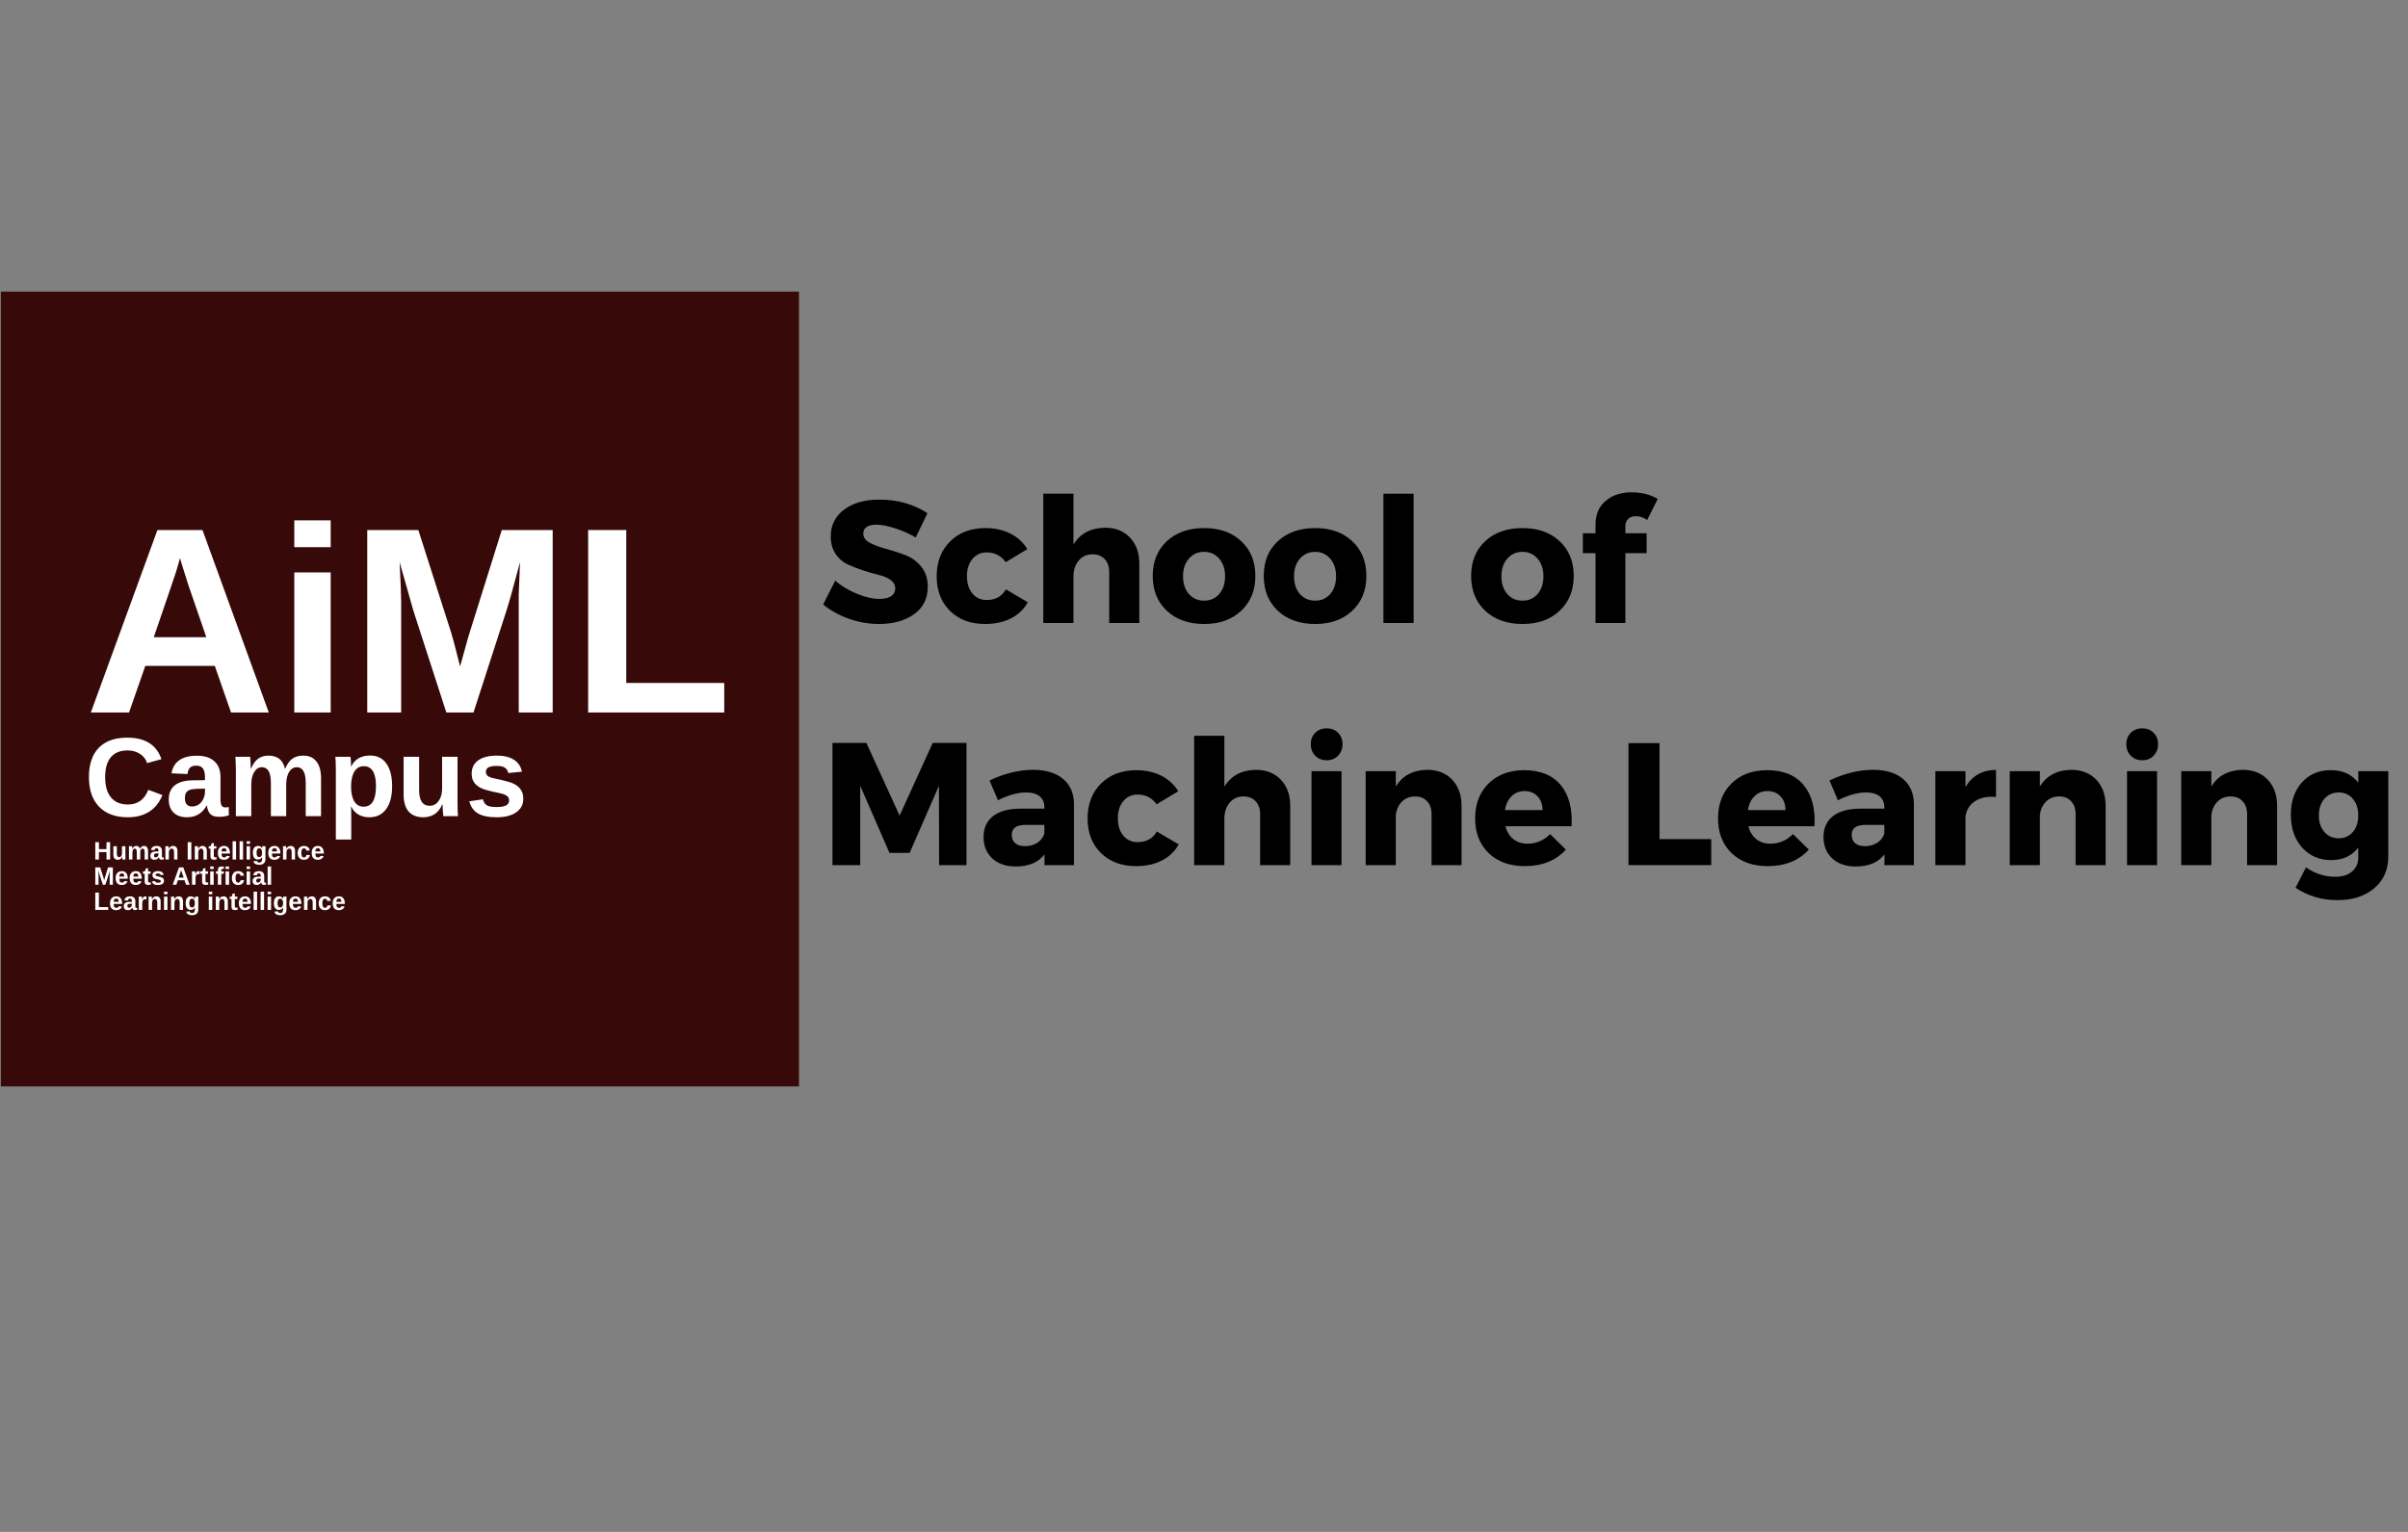 <svg xmlns="http://www.w3.org/2000/svg" xmlns:xlink="http://www.w3.org/1999/xlink" width="550" zoomAndPan="magnify" viewBox="0 0 412.5 262.5" height="350" preserveAspectRatio="xMidYMid meet" version="1.0"><rect x="0" y="0" width="412.5" height="262.5" fill="#808080" stroke="none"/><defs><g/><clipPath id="9a3a41b552"><path d="M 0.145 49.969 L 136.883 49.969 L 136.883 186.164 L 0.145 186.164 Z M 0.145 49.969 " clip-rule="nonzero"/></clipPath></defs><g clip-path="url(#9a3a41b552)"><path fill="#370909" d="M 0.145 49.969 L 136.871 49.969 L 136.871 186.164 L 0.145 186.164 Z M 0.145 49.969 " fill-opacity="1" fill-rule="nonzero"/></g><g fill="#ffffff" fill-opacity="1"><g transform="translate(14.436, 122.088)"><g><path d="M 25.141 0 L 22.359 -7.984 L 10.453 -7.984 L 7.672 0 L 1.125 0 L 12.531 -31.266 L 20.25 -31.266 L 31.609 0 Z M 16.391 -26.453 L 16.266 -25.953 C 16.117 -25.422 15.941 -24.816 15.734 -24.141 C 15.523 -23.461 14.25 -19.719 11.906 -12.906 L 20.906 -12.906 L 17.812 -21.891 L 16.859 -24.922 Z M 16.391 -26.453 "/></g></g></g><g fill="#ffffff" fill-opacity="1"><g transform="translate(47.242, 122.088)"><g><path d="M 3.172 -28.328 L 3.172 -32.922 L 9.406 -32.922 L 9.406 -28.328 Z M 3.172 0 L 3.172 -24 L 9.406 -24 L 9.406 0 Z M 3.172 0 "/></g></g></g><g fill="#ffffff" fill-opacity="1"><g transform="translate(59.863, 122.088)"><g><path d="M 29 0 L 29 -18.953 C 29 -19.379 29 -19.805 29 -20.234 C 29.008 -20.66 29.082 -22.504 29.219 -25.766 C 28.164 -21.785 27.391 -19.008 26.891 -17.438 L 21.25 0 L 16.594 0 L 10.953 -17.438 L 8.594 -25.766 C 8.77 -22.328 8.859 -20.055 8.859 -18.953 L 8.859 0 L 3.047 0 L 3.047 -31.266 L 11.797 -31.266 L 17.391 -13.781 L 17.875 -12.094 L 18.953 -7.891 L 20.344 -12.906 L 26.094 -31.266 L 34.812 -31.266 L 34.812 0 Z M 29 0 "/></g></g></g><g fill="#ffffff" fill-opacity="1"><g transform="translate(97.705, 122.088)"><g><path d="M 3.047 0 L 3.047 -31.266 L 9.578 -31.266 L 9.578 -5.062 L 26.359 -5.062 L 26.359 0 Z M 3.047 0 "/></g></g></g><g fill="#ffffff" fill-opacity="1"><g transform="translate(14.436, 139.854)"><g><path d="M 7.484 -2 C 9.148 -2 10.312 -2.836 10.969 -4.516 L 13.391 -3.609 C 12.867 -2.328 12.102 -1.375 11.094 -0.75 C 10.082 -0.125 8.879 0.188 7.484 0.188 C 5.348 0.188 3.695 -0.414 2.531 -1.625 C 1.375 -2.832 0.797 -4.52 0.797 -6.688 C 0.797 -8.863 1.352 -10.535 2.469 -11.703 C 3.594 -12.867 5.223 -13.453 7.359 -13.453 C 8.91 -13.453 10.176 -13.141 11.156 -12.516 C 12.133 -11.891 12.82 -10.973 13.219 -9.766 L 10.766 -9.094 C 10.555 -9.758 10.148 -10.285 9.547 -10.672 C 8.941 -11.066 8.227 -11.266 7.406 -11.266 C 6.156 -11.266 5.203 -10.875 4.547 -10.094 C 3.898 -9.32 3.578 -8.188 3.578 -6.688 C 3.578 -5.164 3.91 -4.004 4.578 -3.203 C 5.254 -2.398 6.223 -2 7.484 -2 Z M 7.484 -2 "/></g></g></g><g fill="#ffffff" fill-opacity="1"><g transform="translate(28.347, 139.854)"><g><path d="M 3.703 0.188 C 2.711 0.188 1.941 -0.078 1.391 -0.609 C 0.836 -1.148 0.562 -1.906 0.562 -2.875 C 0.562 -3.926 0.906 -4.727 1.594 -5.281 C 2.281 -5.832 3.273 -6.117 4.578 -6.141 L 6.766 -6.172 L 6.766 -6.688 C 6.766 -7.352 6.648 -7.848 6.422 -8.172 C 6.191 -8.492 5.812 -8.656 5.281 -8.656 C 4.789 -8.656 4.43 -8.539 4.203 -8.312 C 3.973 -8.094 3.832 -7.727 3.781 -7.219 L 1.031 -7.344 C 1.195 -8.332 1.645 -9.082 2.375 -9.594 C 3.113 -10.102 4.125 -10.359 5.406 -10.359 C 6.688 -10.359 7.676 -10.039 8.375 -9.406 C 9.07 -8.781 9.422 -7.883 9.422 -6.719 L 9.422 -3.016 C 9.422 -2.441 9.484 -2.047 9.609 -1.828 C 9.734 -1.609 9.945 -1.5 10.25 -1.5 C 10.457 -1.5 10.656 -1.52 10.844 -1.562 L 10.844 -0.125 C 10.688 -0.094 10.539 -0.062 10.406 -0.031 C 10.281 0 10.156 0.023 10.031 0.047 C 9.906 0.066 9.77 0.082 9.625 0.094 C 9.488 0.102 9.328 0.109 9.141 0.109 C 8.473 0.109 7.984 -0.051 7.672 -0.375 C 7.359 -0.695 7.172 -1.176 7.109 -1.812 L 7.047 -1.812 C 6.305 -0.477 5.191 0.188 3.703 0.188 Z M 6.766 -4.719 L 5.422 -4.688 C 4.805 -4.664 4.367 -4.598 4.109 -4.484 C 3.848 -4.379 3.648 -4.211 3.516 -3.984 C 3.391 -3.766 3.328 -3.461 3.328 -3.078 C 3.328 -2.598 3.438 -2.238 3.656 -2 C 3.875 -1.77 4.172 -1.656 4.547 -1.656 C 4.961 -1.656 5.336 -1.766 5.672 -1.984 C 6.016 -2.211 6.281 -2.523 6.469 -2.922 C 6.664 -3.328 6.766 -3.754 6.766 -4.203 Z M 6.766 -4.719 "/></g></g></g><g fill="#ffffff" fill-opacity="1"><g transform="translate(39.06, 139.854)"><g><path d="M 7.344 0 L 7.344 -5.703 C 7.344 -7.492 6.828 -8.391 5.797 -8.391 C 5.266 -8.391 4.828 -8.113 4.484 -7.562 C 4.148 -7.02 3.984 -6.316 3.984 -5.453 L 3.984 0 L 1.344 0 L 1.344 -7.906 C 1.344 -8.445 1.332 -8.891 1.312 -9.234 C 1.301 -9.586 1.285 -9.898 1.266 -10.172 L 3.797 -10.172 C 3.805 -10.055 3.828 -9.738 3.859 -9.219 C 3.891 -8.707 3.906 -8.352 3.906 -8.156 L 3.953 -8.156 C 4.273 -8.938 4.676 -9.5 5.156 -9.844 C 5.645 -10.195 6.234 -10.375 6.922 -10.375 C 8.473 -10.375 9.414 -9.633 9.75 -8.156 L 9.797 -8.156 C 10.141 -8.945 10.551 -9.516 11.031 -9.859 C 11.52 -10.203 12.141 -10.375 12.891 -10.375 C 13.879 -10.375 14.633 -10.035 15.156 -9.359 C 15.676 -8.691 15.938 -7.727 15.938 -6.469 L 15.938 0 L 13.312 0 L 13.312 -5.703 C 13.312 -7.492 12.797 -8.391 11.766 -8.391 C 11.254 -8.391 10.832 -8.141 10.5 -7.641 C 10.176 -7.141 10 -6.453 9.969 -5.578 L 9.969 0 Z M 7.344 0 "/></g></g></g><g fill="#ffffff" fill-opacity="1"><g transform="translate(56.187, 139.854)"><g><path d="M 10.984 -5.141 C 10.984 -3.441 10.641 -2.129 9.953 -1.203 C 9.273 -0.273 8.316 0.188 7.078 0.188 C 6.359 0.188 5.734 0.031 5.203 -0.281 C 4.672 -0.594 4.266 -1.039 3.984 -1.625 L 3.938 -1.625 C 3.969 -1.426 3.984 -0.852 3.984 0.094 L 3.984 4 L 1.344 4 L 1.344 -7.844 C 1.344 -8.801 1.316 -9.578 1.266 -10.172 L 3.844 -10.172 C 3.875 -10.066 3.898 -9.848 3.922 -9.516 C 3.941 -9.18 3.953 -8.848 3.953 -8.516 L 3.984 -8.516 C 4.578 -9.766 5.664 -10.391 7.25 -10.391 C 8.426 -10.391 9.344 -9.93 10 -9.016 C 10.656 -8.109 10.984 -6.816 10.984 -5.141 Z M 8.219 -5.141 C 8.219 -7.422 7.52 -8.562 6.125 -8.562 C 5.426 -8.562 4.891 -8.254 4.516 -7.641 C 4.141 -7.023 3.953 -6.164 3.953 -5.062 C 3.953 -3.969 4.141 -3.117 4.516 -2.516 C 4.891 -1.922 5.422 -1.625 6.109 -1.625 C 7.516 -1.625 8.219 -2.797 8.219 -5.141 Z M 8.219 -5.141 "/></g></g></g><g fill="#ffffff" fill-opacity="1"><g transform="translate(67.954, 139.854)"><g><path d="M 3.844 -10.172 L 3.844 -4.469 C 3.844 -2.676 4.441 -1.781 5.641 -1.781 C 6.285 -1.781 6.801 -2.055 7.188 -2.609 C 7.582 -3.16 7.781 -3.863 7.781 -4.719 L 7.781 -10.172 L 10.422 -10.172 L 10.422 -2.281 C 10.422 -1.414 10.445 -0.656 10.5 0 L 7.984 0 C 7.898 -0.906 7.859 -1.578 7.859 -2.016 L 7.812 -2.016 C 7.469 -1.242 7.02 -0.68 6.469 -0.328 C 5.926 0.016 5.285 0.188 4.547 0.188 C 3.461 0.188 2.629 -0.141 2.047 -0.797 C 1.473 -1.461 1.188 -2.438 1.188 -3.719 L 1.188 -10.172 Z M 3.844 -10.172 "/></g></g></g><g fill="#ffffff" fill-opacity="1"><g transform="translate(79.72, 139.854)"><g><path d="M 9.922 -2.969 C 9.922 -1.988 9.516 -1.219 8.703 -0.656 C 7.898 -0.094 6.789 0.188 5.375 0.188 C 3.977 0.188 2.906 -0.031 2.156 -0.469 C 1.414 -0.914 0.922 -1.609 0.672 -2.547 L 3 -2.891 C 3.133 -2.398 3.363 -2.055 3.688 -1.859 C 4.008 -1.66 4.57 -1.562 5.375 -1.562 C 6.113 -1.562 6.648 -1.656 6.984 -1.844 C 7.328 -2.031 7.5 -2.328 7.5 -2.734 C 7.5 -3.055 7.359 -3.312 7.078 -3.5 C 6.805 -3.695 6.348 -3.859 5.703 -3.984 C 4.211 -4.285 3.207 -4.562 2.688 -4.812 C 2.164 -5.062 1.766 -5.391 1.484 -5.797 C 1.211 -6.203 1.078 -6.703 1.078 -7.297 C 1.078 -8.266 1.453 -9.02 2.203 -9.562 C 2.953 -10.102 4.016 -10.375 5.391 -10.375 C 6.598 -10.375 7.57 -10.141 8.312 -9.672 C 9.051 -9.203 9.508 -8.52 9.688 -7.625 L 7.344 -7.391 C 7.27 -7.797 7.082 -8.098 6.781 -8.297 C 6.488 -8.504 6.023 -8.609 5.391 -8.609 C 4.766 -8.609 4.297 -8.531 3.984 -8.375 C 3.672 -8.219 3.516 -7.953 3.516 -7.578 C 3.516 -7.273 3.633 -7.035 3.875 -6.859 C 4.113 -6.691 4.52 -6.551 5.094 -6.438 C 5.883 -6.281 6.586 -6.113 7.203 -5.938 C 7.828 -5.77 8.32 -5.566 8.688 -5.328 C 9.062 -5.086 9.359 -4.781 9.578 -4.406 C 9.805 -4.031 9.922 -3.551 9.922 -2.969 Z M 9.922 -2.969 "/></g></g></g><g fill="#ffffff" fill-opacity="1"><g transform="translate(16.039, 147.283)"><g><path d="M 2.203 0 L 2.203 -1.266 L 0.906 -1.266 L 0.906 0 L 0.281 0 L 0.281 -2.969 L 0.906 -2.969 L 0.906 -1.781 L 2.203 -1.781 L 2.203 -2.969 L 2.828 -2.969 L 2.828 0 Z M 2.203 0 "/></g></g><g transform="translate(19.157, 147.283)"><g><path d="M 0.859 -2.281 L 0.859 -1 C 0.859 -0.602 0.992 -0.406 1.266 -0.406 C 1.41 -0.406 1.523 -0.461 1.609 -0.578 C 1.691 -0.703 1.734 -0.863 1.734 -1.062 L 1.734 -2.281 L 2.328 -2.281 L 2.328 -0.516 C 2.328 -0.316 2.332 -0.145 2.344 0 L 1.781 0 C 1.77 -0.195 1.766 -0.348 1.766 -0.453 L 1.75 -0.453 C 1.664 -0.273 1.562 -0.145 1.438 -0.062 C 1.32 0.008 1.18 0.047 1.016 0.047 C 0.773 0.047 0.586 -0.023 0.453 -0.172 C 0.328 -0.328 0.266 -0.547 0.266 -0.828 L 0.266 -2.281 Z M 0.859 -2.281 "/></g></g><g transform="translate(21.795, 147.283)"><g><path d="M 1.641 0 L 1.641 -1.281 C 1.641 -1.676 1.523 -1.875 1.297 -1.875 C 1.18 -1.875 1.082 -1.812 1 -1.688 C 0.926 -1.57 0.891 -1.414 0.891 -1.219 L 0.891 0 L 0.297 0 L 0.297 -1.766 C 0.297 -1.891 0.297 -1.988 0.297 -2.062 C 0.297 -2.145 0.289 -2.219 0.281 -2.281 L 0.844 -2.281 C 0.852 -2.25 0.859 -2.176 0.859 -2.062 C 0.867 -1.945 0.875 -1.867 0.875 -1.828 L 0.891 -1.828 C 0.961 -2.004 1.051 -2.129 1.156 -2.203 C 1.258 -2.285 1.391 -2.328 1.547 -2.328 C 1.891 -2.328 2.102 -2.16 2.188 -1.828 C 2.27 -2.004 2.363 -2.129 2.469 -2.203 C 2.582 -2.285 2.723 -2.328 2.891 -2.328 C 3.109 -2.328 3.273 -2.25 3.391 -2.094 C 3.504 -1.945 3.562 -1.734 3.562 -1.453 L 3.562 0 L 2.984 0 L 2.984 -1.281 C 2.984 -1.676 2.867 -1.875 2.641 -1.875 C 2.523 -1.875 2.426 -1.816 2.344 -1.703 C 2.27 -1.598 2.234 -1.445 2.234 -1.25 L 2.234 0 Z M 1.641 0 "/></g></g><g transform="translate(25.634, 147.283)"><g><path d="M 0.828 0.047 C 0.609 0.047 0.438 -0.008 0.312 -0.125 C 0.188 -0.25 0.125 -0.422 0.125 -0.641 C 0.125 -0.879 0.203 -1.062 0.359 -1.188 C 0.516 -1.312 0.738 -1.375 1.031 -1.375 L 1.516 -1.375 L 1.516 -1.5 C 1.516 -1.645 1.488 -1.754 1.438 -1.828 C 1.383 -1.898 1.301 -1.938 1.188 -1.938 C 1.07 -1.938 0.988 -1.91 0.938 -1.859 C 0.883 -1.805 0.852 -1.723 0.844 -1.609 L 0.234 -1.641 C 0.266 -1.867 0.363 -2.039 0.531 -2.156 C 0.695 -2.27 0.922 -2.328 1.203 -2.328 C 1.492 -2.328 1.719 -2.254 1.875 -2.109 C 2.031 -1.961 2.109 -1.758 2.109 -1.5 L 2.109 -0.672 C 2.109 -0.547 2.117 -0.457 2.141 -0.406 C 2.172 -0.363 2.223 -0.344 2.297 -0.344 C 2.336 -0.344 2.379 -0.344 2.422 -0.344 L 2.422 -0.031 C 2.391 -0.02 2.359 -0.008 2.328 0 C 2.297 0 2.266 0 2.234 0 C 2.211 0.008 2.188 0.016 2.156 0.016 C 2.125 0.023 2.086 0.031 2.047 0.031 C 1.898 0.031 1.789 -0.004 1.719 -0.078 C 1.645 -0.148 1.602 -0.258 1.594 -0.406 L 1.578 -0.406 C 1.41 -0.102 1.16 0.047 0.828 0.047 Z M 1.516 -1.062 L 1.219 -1.047 C 1.07 -1.047 0.969 -1.031 0.906 -1 C 0.852 -0.977 0.812 -0.941 0.781 -0.891 C 0.758 -0.836 0.75 -0.77 0.75 -0.688 C 0.75 -0.582 0.77 -0.504 0.812 -0.453 C 0.863 -0.398 0.93 -0.375 1.016 -0.375 C 1.109 -0.375 1.191 -0.395 1.266 -0.438 C 1.348 -0.488 1.41 -0.562 1.453 -0.656 C 1.492 -0.75 1.516 -0.844 1.516 -0.938 Z M 1.516 -1.062 "/></g></g><g transform="translate(28.035, 147.283)"><g><path d="M 1.781 0 L 1.781 -1.281 C 1.781 -1.676 1.645 -1.875 1.375 -1.875 C 1.227 -1.875 1.109 -1.812 1.016 -1.688 C 0.93 -1.57 0.891 -1.414 0.891 -1.219 L 0.891 0 L 0.297 0 L 0.297 -1.766 C 0.297 -1.891 0.297 -1.988 0.297 -2.062 C 0.297 -2.145 0.289 -2.219 0.281 -2.281 L 0.844 -2.281 C 0.852 -2.25 0.859 -2.176 0.859 -2.062 C 0.867 -1.945 0.875 -1.867 0.875 -1.828 L 0.891 -1.828 C 0.961 -2.004 1.055 -2.129 1.172 -2.203 C 1.297 -2.285 1.445 -2.328 1.625 -2.328 C 1.863 -2.328 2.047 -2.25 2.172 -2.094 C 2.297 -1.945 2.359 -1.734 2.359 -1.453 L 2.359 0 Z M 1.781 0 "/></g></g><g transform="translate(30.672, 147.283)"><g/></g><g transform="translate(31.872, 147.283)"><g><path d="M 0.281 0 L 0.281 -2.969 L 0.906 -2.969 L 0.906 0 Z M 0.281 0 "/></g></g><g transform="translate(33.072, 147.283)"><g><path d="M 1.781 0 L 1.781 -1.281 C 1.781 -1.676 1.645 -1.875 1.375 -1.875 C 1.227 -1.875 1.109 -1.812 1.016 -1.688 C 0.93 -1.57 0.891 -1.414 0.891 -1.219 L 0.891 0 L 0.297 0 L 0.297 -1.766 C 0.297 -1.891 0.297 -1.988 0.297 -2.062 C 0.297 -2.145 0.289 -2.219 0.281 -2.281 L 0.844 -2.281 C 0.852 -2.25 0.859 -2.176 0.859 -2.062 C 0.867 -1.945 0.875 -1.867 0.875 -1.828 L 0.891 -1.828 C 0.961 -2.004 1.055 -2.129 1.172 -2.203 C 1.297 -2.285 1.445 -2.328 1.625 -2.328 C 1.863 -2.328 2.047 -2.25 2.172 -2.094 C 2.297 -1.945 2.359 -1.734 2.359 -1.453 L 2.359 0 Z M 1.781 0 "/></g></g><g transform="translate(35.709, 147.283)"><g><path d="M 0.891 0.031 C 0.711 0.031 0.578 -0.016 0.484 -0.109 C 0.391 -0.203 0.344 -0.344 0.344 -0.531 L 0.344 -1.875 L 0.047 -1.875 L 0.047 -2.281 L 0.375 -2.281 L 0.562 -2.812 L 0.922 -2.812 L 0.922 -2.281 L 1.359 -2.281 L 1.359 -1.875 L 0.922 -1.875 L 0.922 -0.688 C 0.922 -0.582 0.941 -0.504 0.984 -0.453 C 1.023 -0.398 1.094 -0.375 1.188 -0.375 C 1.227 -0.375 1.297 -0.383 1.391 -0.406 L 1.391 -0.031 C 1.242 0.008 1.078 0.031 0.891 0.031 Z M 0.891 0.031 "/></g></g><g transform="translate(37.147, 147.283)"><g><path d="M 1.234 0.047 C 0.891 0.047 0.625 -0.051 0.438 -0.25 C 0.258 -0.457 0.172 -0.758 0.172 -1.156 C 0.172 -1.531 0.266 -1.816 0.453 -2.016 C 0.641 -2.223 0.906 -2.328 1.25 -2.328 C 1.57 -2.328 1.816 -2.219 1.984 -2 C 2.16 -1.781 2.25 -1.461 2.25 -1.047 L 2.25 -1.031 L 0.797 -1.031 C 0.797 -0.801 0.832 -0.629 0.906 -0.516 C 0.988 -0.41 1.109 -0.359 1.266 -0.359 C 1.473 -0.359 1.602 -0.445 1.656 -0.625 L 2.219 -0.578 C 2.051 -0.16 1.723 0.047 1.234 0.047 Z M 1.234 -1.953 C 1.098 -1.953 0.988 -1.898 0.906 -1.797 C 0.832 -1.703 0.797 -1.566 0.797 -1.391 L 1.672 -1.391 C 1.66 -1.578 1.617 -1.719 1.547 -1.812 C 1.473 -1.906 1.367 -1.953 1.234 -1.953 Z M 1.234 -1.953 "/></g></g><g transform="translate(39.548, 147.283)"><g><path d="M 0.297 0 L 0.297 -3.125 L 0.891 -3.125 L 0.891 0 Z M 0.297 0 "/></g></g><g transform="translate(40.747, 147.283)"><g><path d="M 0.297 0 L 0.297 -3.125 L 0.891 -3.125 L 0.891 0 Z M 0.297 0 "/></g></g><g transform="translate(41.947, 147.283)"><g><path d="M 0.297 -2.688 L 0.297 -3.125 L 0.891 -3.125 L 0.891 -2.688 Z M 0.297 0 L 0.297 -2.281 L 0.891 -2.281 L 0.891 0 Z M 0.297 0 "/></g></g><g transform="translate(43.147, 147.283)"><g><path d="M 1.25 0.906 C 0.977 0.906 0.754 0.852 0.578 0.75 C 0.41 0.645 0.305 0.492 0.266 0.297 L 0.859 0.234 C 0.879 0.328 0.926 0.398 1 0.453 C 1.07 0.504 1.16 0.531 1.266 0.531 C 1.43 0.531 1.551 0.477 1.625 0.375 C 1.707 0.27 1.75 0.117 1.75 -0.078 L 1.75 -0.422 C 1.613 -0.141 1.367 0 1.016 0 C 0.742 0 0.535 -0.098 0.391 -0.297 C 0.242 -0.504 0.172 -0.789 0.172 -1.156 C 0.172 -1.531 0.242 -1.816 0.391 -2.016 C 0.547 -2.223 0.77 -2.328 1.062 -2.328 C 1.383 -2.328 1.613 -2.188 1.75 -1.906 C 1.75 -1.957 1.754 -2.023 1.766 -2.109 C 1.773 -2.191 1.781 -2.25 1.781 -2.281 L 2.344 -2.281 C 2.332 -2.125 2.328 -1.945 2.328 -1.75 L 2.328 -0.062 C 2.328 0.258 2.234 0.5 2.047 0.656 C 1.867 0.82 1.602 0.906 1.25 0.906 Z M 1.75 -1.172 C 1.75 -1.398 1.707 -1.582 1.625 -1.719 C 1.539 -1.852 1.422 -1.922 1.266 -1.922 C 0.953 -1.922 0.797 -1.664 0.797 -1.156 C 0.797 -0.664 0.953 -0.422 1.266 -0.422 C 1.422 -0.422 1.539 -0.484 1.625 -0.609 C 1.707 -0.742 1.75 -0.93 1.75 -1.172 Z M 1.75 -1.172 "/></g></g><g transform="translate(45.784, 147.283)"><g><path d="M 1.234 0.047 C 0.891 0.047 0.625 -0.051 0.438 -0.25 C 0.258 -0.457 0.172 -0.758 0.172 -1.156 C 0.172 -1.531 0.266 -1.816 0.453 -2.016 C 0.641 -2.223 0.906 -2.328 1.25 -2.328 C 1.57 -2.328 1.816 -2.219 1.984 -2 C 2.16 -1.781 2.25 -1.461 2.25 -1.047 L 2.25 -1.031 L 0.797 -1.031 C 0.797 -0.801 0.832 -0.629 0.906 -0.516 C 0.988 -0.41 1.109 -0.359 1.266 -0.359 C 1.473 -0.359 1.602 -0.445 1.656 -0.625 L 2.219 -0.578 C 2.051 -0.16 1.723 0.047 1.234 0.047 Z M 1.234 -1.953 C 1.098 -1.953 0.988 -1.898 0.906 -1.797 C 0.832 -1.703 0.797 -1.566 0.797 -1.391 L 1.672 -1.391 C 1.66 -1.578 1.617 -1.719 1.547 -1.812 C 1.473 -1.906 1.367 -1.953 1.234 -1.953 Z M 1.234 -1.953 "/></g></g><g transform="translate(48.185, 147.283)"><g><path d="M 1.781 0 L 1.781 -1.281 C 1.781 -1.676 1.645 -1.875 1.375 -1.875 C 1.227 -1.875 1.109 -1.812 1.016 -1.688 C 0.93 -1.57 0.891 -1.414 0.891 -1.219 L 0.891 0 L 0.297 0 L 0.297 -1.766 C 0.297 -1.891 0.297 -1.988 0.297 -2.062 C 0.297 -2.145 0.289 -2.219 0.281 -2.281 L 0.844 -2.281 C 0.852 -2.25 0.859 -2.176 0.859 -2.062 C 0.867 -1.945 0.875 -1.867 0.875 -1.828 L 0.891 -1.828 C 0.961 -2.004 1.055 -2.129 1.172 -2.203 C 1.297 -2.285 1.445 -2.328 1.625 -2.328 C 1.863 -2.328 2.047 -2.25 2.172 -2.094 C 2.297 -1.945 2.359 -1.734 2.359 -1.453 L 2.359 0 Z M 1.781 0 "/></g></g><g transform="translate(50.822, 147.283)"><g><path d="M 1.25 0.047 C 0.906 0.047 0.641 -0.055 0.453 -0.266 C 0.266 -0.473 0.172 -0.758 0.172 -1.125 C 0.172 -1.5 0.266 -1.789 0.453 -2 C 0.641 -2.219 0.91 -2.328 1.266 -2.328 C 1.523 -2.328 1.742 -2.258 1.922 -2.125 C 2.098 -1.988 2.207 -1.801 2.25 -1.562 L 1.656 -1.531 C 1.645 -1.645 1.602 -1.738 1.531 -1.812 C 1.469 -1.883 1.375 -1.922 1.25 -1.922 C 0.945 -1.922 0.797 -1.664 0.797 -1.156 C 0.797 -0.625 0.945 -0.359 1.25 -0.359 C 1.363 -0.359 1.457 -0.395 1.531 -0.469 C 1.613 -0.539 1.66 -0.645 1.672 -0.781 L 2.266 -0.766 C 2.242 -0.609 2.188 -0.469 2.094 -0.344 C 2.008 -0.219 1.895 -0.117 1.75 -0.047 C 1.602 0.016 1.438 0.047 1.25 0.047 Z M 1.25 0.047 "/></g></g><g transform="translate(53.224, 147.283)"><g><path d="M 1.234 0.047 C 0.891 0.047 0.625 -0.051 0.438 -0.25 C 0.258 -0.457 0.172 -0.758 0.172 -1.156 C 0.172 -1.531 0.266 -1.816 0.453 -2.016 C 0.641 -2.223 0.906 -2.328 1.25 -2.328 C 1.57 -2.328 1.816 -2.219 1.984 -2 C 2.16 -1.781 2.25 -1.461 2.25 -1.047 L 2.25 -1.031 L 0.797 -1.031 C 0.797 -0.801 0.832 -0.629 0.906 -0.516 C 0.988 -0.41 1.109 -0.359 1.266 -0.359 C 1.473 -0.359 1.602 -0.445 1.656 -0.625 L 2.219 -0.578 C 2.051 -0.16 1.723 0.047 1.234 0.047 Z M 1.234 -1.953 C 1.098 -1.953 0.988 -1.898 0.906 -1.797 C 0.832 -1.703 0.797 -1.566 0.797 -1.391 L 1.672 -1.391 C 1.66 -1.578 1.617 -1.719 1.547 -1.812 C 1.473 -1.906 1.367 -1.953 1.234 -1.953 Z M 1.234 -1.953 "/></g></g></g><g fill="#ffffff" fill-opacity="1"><g transform="translate(16.039, 151.6)"><g><path d="M 2.75 0 L 2.75 -1.797 C 2.75 -1.836 2.75 -1.879 2.75 -1.922 C 2.75 -1.961 2.754 -2.133 2.766 -2.438 C 2.672 -2.062 2.598 -1.801 2.547 -1.656 L 2.016 0 L 1.578 0 L 1.047 -1.656 L 0.812 -2.438 C 0.832 -2.113 0.844 -1.898 0.844 -1.797 L 0.844 0 L 0.281 0 L 0.281 -2.969 L 1.125 -2.969 L 1.656 -1.312 L 1.703 -1.141 L 1.797 -0.75 L 1.938 -1.219 L 2.469 -2.969 L 3.297 -2.969 L 3.297 0 Z M 2.75 0 "/></g></g><g transform="translate(19.636, 151.6)"><g><path d="M 1.234 0.047 C 0.891 0.047 0.625 -0.051 0.438 -0.25 C 0.258 -0.457 0.172 -0.758 0.172 -1.156 C 0.172 -1.531 0.266 -1.816 0.453 -2.016 C 0.641 -2.223 0.906 -2.328 1.25 -2.328 C 1.57 -2.328 1.816 -2.219 1.984 -2 C 2.16 -1.781 2.25 -1.461 2.25 -1.047 L 2.25 -1.031 L 0.797 -1.031 C 0.797 -0.801 0.832 -0.629 0.906 -0.516 C 0.988 -0.41 1.109 -0.359 1.266 -0.359 C 1.473 -0.359 1.602 -0.445 1.656 -0.625 L 2.219 -0.578 C 2.051 -0.16 1.723 0.047 1.234 0.047 Z M 1.234 -1.953 C 1.098 -1.953 0.988 -1.898 0.906 -1.797 C 0.832 -1.703 0.797 -1.566 0.797 -1.391 L 1.672 -1.391 C 1.66 -1.578 1.617 -1.719 1.547 -1.812 C 1.473 -1.906 1.367 -1.953 1.234 -1.953 Z M 1.234 -1.953 "/></g></g><g transform="translate(22.037, 151.6)"><g><path d="M 1.234 0.047 C 0.891 0.047 0.625 -0.051 0.438 -0.25 C 0.258 -0.457 0.172 -0.758 0.172 -1.156 C 0.172 -1.531 0.266 -1.816 0.453 -2.016 C 0.641 -2.223 0.906 -2.328 1.25 -2.328 C 1.57 -2.328 1.816 -2.219 1.984 -2 C 2.16 -1.781 2.25 -1.461 2.25 -1.047 L 2.25 -1.031 L 0.797 -1.031 C 0.797 -0.801 0.832 -0.629 0.906 -0.516 C 0.988 -0.41 1.109 -0.359 1.266 -0.359 C 1.473 -0.359 1.602 -0.445 1.656 -0.625 L 2.219 -0.578 C 2.051 -0.16 1.723 0.047 1.234 0.047 Z M 1.234 -1.953 C 1.098 -1.953 0.988 -1.898 0.906 -1.797 C 0.832 -1.703 0.797 -1.566 0.797 -1.391 L 1.672 -1.391 C 1.66 -1.578 1.617 -1.719 1.547 -1.812 C 1.473 -1.906 1.367 -1.953 1.234 -1.953 Z M 1.234 -1.953 "/></g></g><g transform="translate(24.438, 151.6)"><g><path d="M 0.891 0.031 C 0.711 0.031 0.578 -0.016 0.484 -0.109 C 0.391 -0.203 0.344 -0.344 0.344 -0.531 L 0.344 -1.875 L 0.047 -1.875 L 0.047 -2.281 L 0.375 -2.281 L 0.562 -2.812 L 0.922 -2.812 L 0.922 -2.281 L 1.359 -2.281 L 1.359 -1.875 L 0.922 -1.875 L 0.922 -0.688 C 0.922 -0.582 0.941 -0.504 0.984 -0.453 C 1.023 -0.398 1.094 -0.375 1.188 -0.375 C 1.227 -0.375 1.297 -0.383 1.391 -0.406 L 1.391 -0.031 C 1.242 0.008 1.078 0.031 0.891 0.031 Z M 0.891 0.031 "/></g></g><g transform="translate(25.876, 151.6)"><g><path d="M 2.219 -0.672 C 2.219 -0.441 2.129 -0.266 1.953 -0.141 C 1.773 -0.016 1.523 0.047 1.203 0.047 C 0.891 0.047 0.648 0 0.484 -0.094 C 0.316 -0.195 0.207 -0.352 0.156 -0.562 L 0.672 -0.641 C 0.703 -0.535 0.754 -0.457 0.828 -0.406 C 0.898 -0.363 1.023 -0.344 1.203 -0.344 C 1.367 -0.344 1.488 -0.363 1.562 -0.406 C 1.633 -0.445 1.672 -0.516 1.672 -0.609 C 1.672 -0.68 1.641 -0.738 1.578 -0.781 C 1.523 -0.82 1.426 -0.859 1.281 -0.891 C 0.945 -0.953 0.719 -1.008 0.594 -1.062 C 0.477 -1.125 0.391 -1.203 0.328 -1.297 C 0.266 -1.391 0.234 -1.5 0.234 -1.625 C 0.234 -1.844 0.316 -2.016 0.484 -2.141 C 0.66 -2.266 0.898 -2.328 1.203 -2.328 C 1.473 -2.328 1.691 -2.27 1.859 -2.156 C 2.023 -2.051 2.129 -1.898 2.172 -1.703 L 1.641 -1.656 C 1.629 -1.75 1.586 -1.816 1.516 -1.859 C 1.453 -1.898 1.348 -1.922 1.203 -1.922 C 1.066 -1.922 0.961 -1.906 0.891 -1.875 C 0.816 -1.844 0.781 -1.781 0.781 -1.688 C 0.781 -1.625 0.805 -1.57 0.859 -1.531 C 0.922 -1.5 1.016 -1.469 1.141 -1.438 C 1.316 -1.406 1.473 -1.367 1.609 -1.328 C 1.754 -1.285 1.867 -1.238 1.953 -1.188 C 2.035 -1.133 2.098 -1.066 2.141 -0.984 C 2.191 -0.898 2.219 -0.797 2.219 -0.672 Z M 2.219 -0.672 "/></g></g><g transform="translate(28.278, 151.6)"><g/></g><g transform="translate(29.477, 151.6)"><g><path d="M 2.391 0 L 2.125 -0.766 L 0.984 -0.766 L 0.734 0 L 0.109 0 L 1.188 -2.969 L 1.922 -2.969 L 3 0 Z M 1.562 -2.516 L 1.547 -2.469 C 1.523 -2.414 1.504 -2.352 1.484 -2.281 C 1.473 -2.219 1.352 -1.863 1.125 -1.219 L 1.984 -1.219 L 1.688 -2.078 L 1.594 -2.359 Z M 1.562 -2.516 "/></g></g><g transform="translate(32.595, 151.6)"><g><path d="M 0.297 0 L 0.297 -1.75 C 0.297 -1.875 0.297 -1.977 0.297 -2.062 C 0.297 -2.145 0.289 -2.219 0.281 -2.281 L 0.844 -2.281 C 0.852 -2.25 0.859 -2.172 0.859 -2.047 C 0.867 -1.922 0.875 -1.836 0.875 -1.797 L 0.891 -1.797 C 0.941 -1.953 0.988 -2.062 1.031 -2.125 C 1.082 -2.195 1.141 -2.25 1.203 -2.281 C 1.266 -2.312 1.344 -2.328 1.438 -2.328 C 1.508 -2.328 1.566 -2.316 1.609 -2.297 L 1.609 -1.797 C 1.516 -1.816 1.43 -1.828 1.359 -1.828 C 1.211 -1.828 1.098 -1.766 1.016 -1.641 C 0.93 -1.523 0.891 -1.352 0.891 -1.125 L 0.891 0 Z M 0.297 0 "/></g></g><g transform="translate(34.275, 151.6)"><g><path d="M 0.891 0.031 C 0.711 0.031 0.578 -0.016 0.484 -0.109 C 0.391 -0.203 0.344 -0.344 0.344 -0.531 L 0.344 -1.875 L 0.047 -1.875 L 0.047 -2.281 L 0.375 -2.281 L 0.562 -2.812 L 0.922 -2.812 L 0.922 -2.281 L 1.359 -2.281 L 1.359 -1.875 L 0.922 -1.875 L 0.922 -0.688 C 0.922 -0.582 0.941 -0.504 0.984 -0.453 C 1.023 -0.398 1.094 -0.375 1.188 -0.375 C 1.227 -0.375 1.297 -0.383 1.391 -0.406 L 1.391 -0.031 C 1.242 0.008 1.078 0.031 0.891 0.031 Z M 0.891 0.031 "/></g></g><g transform="translate(35.713, 151.6)"><g><path d="M 0.297 -2.688 L 0.297 -3.125 L 0.891 -3.125 L 0.891 -2.688 Z M 0.297 0 L 0.297 -2.281 L 0.891 -2.281 L 0.891 0 Z M 0.297 0 "/></g></g><g transform="translate(36.913, 151.6)"><g><path d="M 1 -1.875 L 1 0 L 0.406 0 L 0.406 -1.875 L 0.078 -1.875 L 0.078 -2.281 L 0.406 -2.281 L 0.406 -2.516 C 0.406 -2.723 0.457 -2.875 0.562 -2.969 C 0.676 -3.07 0.844 -3.125 1.062 -3.125 C 1.176 -3.125 1.301 -3.113 1.438 -3.094 L 1.438 -2.703 C 1.383 -2.723 1.328 -2.734 1.266 -2.734 C 1.172 -2.734 1.102 -2.711 1.062 -2.672 C 1.02 -2.629 1 -2.555 1 -2.453 L 1 -2.281 L 1.438 -2.281 L 1.438 -1.875 Z M 1 -1.875 "/></g></g><g transform="translate(38.35, 151.6)"><g><path d="M 0.297 -2.688 L 0.297 -3.125 L 0.891 -3.125 L 0.891 -2.688 Z M 0.297 0 L 0.297 -2.281 L 0.891 -2.281 L 0.891 0 Z M 0.297 0 "/></g></g><g transform="translate(39.55, 151.6)"><g><path d="M 1.25 0.047 C 0.906 0.047 0.641 -0.055 0.453 -0.266 C 0.266 -0.473 0.172 -0.758 0.172 -1.125 C 0.172 -1.5 0.266 -1.789 0.453 -2 C 0.641 -2.219 0.91 -2.328 1.266 -2.328 C 1.523 -2.328 1.742 -2.258 1.922 -2.125 C 2.098 -1.988 2.207 -1.801 2.25 -1.562 L 1.656 -1.531 C 1.645 -1.645 1.602 -1.738 1.531 -1.812 C 1.469 -1.883 1.375 -1.922 1.25 -1.922 C 0.945 -1.922 0.797 -1.664 0.797 -1.156 C 0.797 -0.625 0.945 -0.359 1.25 -0.359 C 1.363 -0.359 1.457 -0.395 1.531 -0.469 C 1.613 -0.539 1.66 -0.645 1.672 -0.781 L 2.266 -0.766 C 2.242 -0.609 2.188 -0.469 2.094 -0.344 C 2.008 -0.219 1.895 -0.117 1.75 -0.047 C 1.602 0.016 1.438 0.047 1.25 0.047 Z M 1.25 0.047 "/></g></g><g transform="translate(41.951, 151.6)"><g><path d="M 0.297 -2.688 L 0.297 -3.125 L 0.891 -3.125 L 0.891 -2.688 Z M 0.297 0 L 0.297 -2.281 L 0.891 -2.281 L 0.891 0 Z M 0.297 0 "/></g></g><g transform="translate(43.151, 151.6)"><g><path d="M 0.828 0.047 C 0.609 0.047 0.438 -0.008 0.312 -0.125 C 0.188 -0.25 0.125 -0.422 0.125 -0.641 C 0.125 -0.879 0.203 -1.062 0.359 -1.188 C 0.516 -1.312 0.738 -1.375 1.031 -1.375 L 1.516 -1.375 L 1.516 -1.5 C 1.516 -1.645 1.488 -1.754 1.438 -1.828 C 1.383 -1.898 1.301 -1.938 1.188 -1.938 C 1.07 -1.938 0.988 -1.91 0.938 -1.859 C 0.883 -1.805 0.852 -1.723 0.844 -1.609 L 0.234 -1.641 C 0.266 -1.867 0.363 -2.039 0.531 -2.156 C 0.695 -2.27 0.922 -2.328 1.203 -2.328 C 1.492 -2.328 1.719 -2.254 1.875 -2.109 C 2.031 -1.961 2.109 -1.758 2.109 -1.5 L 2.109 -0.672 C 2.109 -0.547 2.117 -0.457 2.141 -0.406 C 2.172 -0.363 2.223 -0.344 2.297 -0.344 C 2.336 -0.344 2.379 -0.344 2.422 -0.344 L 2.422 -0.031 C 2.391 -0.02 2.359 -0.008 2.328 0 C 2.297 0 2.266 0 2.234 0 C 2.211 0.008 2.188 0.016 2.156 0.016 C 2.125 0.023 2.086 0.031 2.047 0.031 C 1.898 0.031 1.789 -0.004 1.719 -0.078 C 1.645 -0.148 1.602 -0.258 1.594 -0.406 L 1.578 -0.406 C 1.41 -0.102 1.16 0.047 0.828 0.047 Z M 1.516 -1.062 L 1.219 -1.047 C 1.07 -1.047 0.969 -1.031 0.906 -1 C 0.852 -0.977 0.812 -0.941 0.781 -0.891 C 0.758 -0.836 0.75 -0.77 0.75 -0.688 C 0.75 -0.582 0.77 -0.504 0.812 -0.453 C 0.863 -0.398 0.93 -0.375 1.016 -0.375 C 1.109 -0.375 1.191 -0.395 1.266 -0.438 C 1.348 -0.488 1.41 -0.562 1.453 -0.656 C 1.492 -0.75 1.516 -0.844 1.516 -0.938 Z M 1.516 -1.062 "/></g></g><g transform="translate(45.552, 151.6)"><g><path d="M 0.297 0 L 0.297 -3.125 L 0.891 -3.125 L 0.891 0 Z M 0.297 0 "/></g></g></g><g fill="#ffffff" fill-opacity="1"><g transform="translate(16.039, 155.918)"><g><path d="M 0.281 0 L 0.281 -2.969 L 0.906 -2.969 L 0.906 -0.484 L 2.5 -0.484 L 2.5 0 Z M 0.281 0 "/></g></g><g transform="translate(18.677, 155.918)"><g><path d="M 1.234 0.047 C 0.891 0.047 0.625 -0.051 0.438 -0.25 C 0.258 -0.457 0.172 -0.758 0.172 -1.156 C 0.172 -1.531 0.266 -1.816 0.453 -2.016 C 0.641 -2.223 0.906 -2.328 1.25 -2.328 C 1.57 -2.328 1.816 -2.219 1.984 -2 C 2.16 -1.781 2.25 -1.461 2.25 -1.047 L 2.25 -1.031 L 0.797 -1.031 C 0.797 -0.801 0.832 -0.629 0.906 -0.516 C 0.988 -0.41 1.109 -0.359 1.266 -0.359 C 1.473 -0.359 1.602 -0.445 1.656 -0.625 L 2.219 -0.578 C 2.051 -0.16 1.723 0.047 1.234 0.047 Z M 1.234 -1.953 C 1.098 -1.953 0.988 -1.898 0.906 -1.797 C 0.832 -1.703 0.797 -1.566 0.797 -1.391 L 1.672 -1.391 C 1.66 -1.578 1.617 -1.719 1.547 -1.812 C 1.473 -1.906 1.367 -1.953 1.234 -1.953 Z M 1.234 -1.953 "/></g></g><g transform="translate(21.078, 155.918)"><g><path d="M 0.828 0.047 C 0.609 0.047 0.438 -0.008 0.312 -0.125 C 0.188 -0.25 0.125 -0.422 0.125 -0.641 C 0.125 -0.879 0.203 -1.062 0.359 -1.188 C 0.516 -1.312 0.738 -1.375 1.031 -1.375 L 1.516 -1.375 L 1.516 -1.5 C 1.516 -1.645 1.488 -1.754 1.438 -1.828 C 1.383 -1.898 1.301 -1.938 1.188 -1.938 C 1.07 -1.938 0.988 -1.91 0.938 -1.859 C 0.883 -1.805 0.852 -1.723 0.844 -1.609 L 0.234 -1.641 C 0.266 -1.867 0.363 -2.039 0.531 -2.156 C 0.695 -2.27 0.922 -2.328 1.203 -2.328 C 1.492 -2.328 1.719 -2.254 1.875 -2.109 C 2.031 -1.961 2.109 -1.758 2.109 -1.5 L 2.109 -0.672 C 2.109 -0.547 2.117 -0.457 2.141 -0.406 C 2.172 -0.363 2.223 -0.344 2.297 -0.344 C 2.336 -0.344 2.379 -0.344 2.422 -0.344 L 2.422 -0.031 C 2.391 -0.02 2.359 -0.008 2.328 0 C 2.297 0 2.266 0 2.234 0 C 2.211 0.008 2.188 0.016 2.156 0.016 C 2.125 0.023 2.086 0.031 2.047 0.031 C 1.898 0.031 1.789 -0.004 1.719 -0.078 C 1.645 -0.148 1.602 -0.258 1.594 -0.406 L 1.578 -0.406 C 1.41 -0.102 1.16 0.047 0.828 0.047 Z M 1.516 -1.062 L 1.219 -1.047 C 1.07 -1.047 0.969 -1.031 0.906 -1 C 0.852 -0.977 0.812 -0.941 0.781 -0.891 C 0.758 -0.836 0.75 -0.77 0.75 -0.688 C 0.75 -0.582 0.77 -0.504 0.812 -0.453 C 0.863 -0.398 0.93 -0.375 1.016 -0.375 C 1.109 -0.375 1.191 -0.395 1.266 -0.438 C 1.348 -0.488 1.41 -0.562 1.453 -0.656 C 1.492 -0.75 1.516 -0.844 1.516 -0.938 Z M 1.516 -1.062 "/></g></g><g transform="translate(23.479, 155.918)"><g><path d="M 0.297 0 L 0.297 -1.75 C 0.297 -1.875 0.297 -1.977 0.297 -2.062 C 0.297 -2.145 0.289 -2.219 0.281 -2.281 L 0.844 -2.281 C 0.852 -2.25 0.859 -2.172 0.859 -2.047 C 0.867 -1.922 0.875 -1.836 0.875 -1.797 L 0.891 -1.797 C 0.941 -1.953 0.988 -2.062 1.031 -2.125 C 1.082 -2.195 1.141 -2.25 1.203 -2.281 C 1.266 -2.312 1.344 -2.328 1.438 -2.328 C 1.508 -2.328 1.566 -2.316 1.609 -2.297 L 1.609 -1.797 C 1.516 -1.816 1.43 -1.828 1.359 -1.828 C 1.211 -1.828 1.098 -1.766 1.016 -1.641 C 0.93 -1.523 0.891 -1.352 0.891 -1.125 L 0.891 0 Z M 0.297 0 "/></g></g><g transform="translate(25.159, 155.918)"><g><path d="M 1.781 0 L 1.781 -1.281 C 1.781 -1.676 1.645 -1.875 1.375 -1.875 C 1.227 -1.875 1.109 -1.812 1.016 -1.688 C 0.93 -1.57 0.891 -1.414 0.891 -1.219 L 0.891 0 L 0.297 0 L 0.297 -1.766 C 0.297 -1.891 0.297 -1.988 0.297 -2.062 C 0.297 -2.145 0.289 -2.219 0.281 -2.281 L 0.844 -2.281 C 0.852 -2.25 0.859 -2.176 0.859 -2.062 C 0.867 -1.945 0.875 -1.867 0.875 -1.828 L 0.891 -1.828 C 0.961 -2.004 1.055 -2.129 1.172 -2.203 C 1.297 -2.285 1.445 -2.328 1.625 -2.328 C 1.863 -2.328 2.047 -2.25 2.172 -2.094 C 2.297 -1.945 2.359 -1.734 2.359 -1.453 L 2.359 0 Z M 1.781 0 "/></g></g><g transform="translate(27.797, 155.918)"><g><path d="M 0.297 -2.688 L 0.297 -3.125 L 0.891 -3.125 L 0.891 -2.688 Z M 0.297 0 L 0.297 -2.281 L 0.891 -2.281 L 0.891 0 Z M 0.297 0 "/></g></g><g transform="translate(28.996, 155.918)"><g><path d="M 1.781 0 L 1.781 -1.281 C 1.781 -1.676 1.645 -1.875 1.375 -1.875 C 1.227 -1.875 1.109 -1.812 1.016 -1.688 C 0.93 -1.57 0.891 -1.414 0.891 -1.219 L 0.891 0 L 0.297 0 L 0.297 -1.766 C 0.297 -1.891 0.297 -1.988 0.297 -2.062 C 0.297 -2.145 0.289 -2.219 0.281 -2.281 L 0.844 -2.281 C 0.852 -2.25 0.859 -2.176 0.859 -2.062 C 0.867 -1.945 0.875 -1.867 0.875 -1.828 L 0.891 -1.828 C 0.961 -2.004 1.055 -2.129 1.172 -2.203 C 1.297 -2.285 1.445 -2.328 1.625 -2.328 C 1.863 -2.328 2.047 -2.25 2.172 -2.094 C 2.297 -1.945 2.359 -1.734 2.359 -1.453 L 2.359 0 Z M 1.781 0 "/></g></g><g transform="translate(31.634, 155.918)"><g><path d="M 1.25 0.906 C 0.977 0.906 0.754 0.852 0.578 0.75 C 0.41 0.645 0.305 0.492 0.266 0.297 L 0.859 0.234 C 0.879 0.328 0.926 0.398 1 0.453 C 1.07 0.504 1.16 0.531 1.266 0.531 C 1.43 0.531 1.551 0.477 1.625 0.375 C 1.707 0.27 1.75 0.117 1.75 -0.078 L 1.75 -0.422 C 1.613 -0.141 1.367 0 1.016 0 C 0.742 0 0.535 -0.098 0.391 -0.297 C 0.242 -0.504 0.172 -0.789 0.172 -1.156 C 0.172 -1.531 0.242 -1.816 0.391 -2.016 C 0.547 -2.223 0.77 -2.328 1.062 -2.328 C 1.383 -2.328 1.613 -2.188 1.75 -1.906 C 1.75 -1.957 1.754 -2.023 1.766 -2.109 C 1.773 -2.191 1.781 -2.25 1.781 -2.281 L 2.344 -2.281 C 2.332 -2.125 2.328 -1.945 2.328 -1.75 L 2.328 -0.062 C 2.328 0.258 2.234 0.5 2.047 0.656 C 1.867 0.82 1.602 0.906 1.25 0.906 Z M 1.75 -1.172 C 1.75 -1.398 1.707 -1.582 1.625 -1.719 C 1.539 -1.852 1.422 -1.922 1.266 -1.922 C 0.953 -1.922 0.797 -1.664 0.797 -1.156 C 0.797 -0.664 0.953 -0.422 1.266 -0.422 C 1.422 -0.422 1.539 -0.484 1.625 -0.609 C 1.707 -0.742 1.75 -0.93 1.75 -1.172 Z M 1.75 -1.172 "/></g></g><g transform="translate(34.271, 155.918)"><g/></g><g transform="translate(35.471, 155.918)"><g><path d="M 0.297 -2.688 L 0.297 -3.125 L 0.891 -3.125 L 0.891 -2.688 Z M 0.297 0 L 0.297 -2.281 L 0.891 -2.281 L 0.891 0 Z M 0.297 0 "/></g></g><g transform="translate(36.67, 155.918)"><g><path d="M 1.781 0 L 1.781 -1.281 C 1.781 -1.676 1.645 -1.875 1.375 -1.875 C 1.227 -1.875 1.109 -1.812 1.016 -1.688 C 0.93 -1.57 0.891 -1.414 0.891 -1.219 L 0.891 0 L 0.297 0 L 0.297 -1.766 C 0.297 -1.891 0.297 -1.988 0.297 -2.062 C 0.297 -2.145 0.289 -2.219 0.281 -2.281 L 0.844 -2.281 C 0.852 -2.25 0.859 -2.176 0.859 -2.062 C 0.867 -1.945 0.875 -1.867 0.875 -1.828 L 0.891 -1.828 C 0.961 -2.004 1.055 -2.129 1.172 -2.203 C 1.297 -2.285 1.445 -2.328 1.625 -2.328 C 1.863 -2.328 2.047 -2.25 2.172 -2.094 C 2.297 -1.945 2.359 -1.734 2.359 -1.453 L 2.359 0 Z M 1.781 0 "/></g></g><g transform="translate(39.308, 155.918)"><g><path d="M 0.891 0.031 C 0.711 0.031 0.578 -0.016 0.484 -0.109 C 0.391 -0.203 0.344 -0.344 0.344 -0.531 L 0.344 -1.875 L 0.047 -1.875 L 0.047 -2.281 L 0.375 -2.281 L 0.562 -2.812 L 0.922 -2.812 L 0.922 -2.281 L 1.359 -2.281 L 1.359 -1.875 L 0.922 -1.875 L 0.922 -0.688 C 0.922 -0.582 0.941 -0.504 0.984 -0.453 C 1.023 -0.398 1.094 -0.375 1.188 -0.375 C 1.227 -0.375 1.297 -0.383 1.391 -0.406 L 1.391 -0.031 C 1.242 0.008 1.078 0.031 0.891 0.031 Z M 0.891 0.031 "/></g></g><g transform="translate(40.745, 155.918)"><g><path d="M 1.234 0.047 C 0.891 0.047 0.625 -0.051 0.438 -0.25 C 0.258 -0.457 0.172 -0.758 0.172 -1.156 C 0.172 -1.531 0.266 -1.816 0.453 -2.016 C 0.641 -2.223 0.906 -2.328 1.25 -2.328 C 1.57 -2.328 1.816 -2.219 1.984 -2 C 2.16 -1.781 2.25 -1.461 2.25 -1.047 L 2.25 -1.031 L 0.797 -1.031 C 0.797 -0.801 0.832 -0.629 0.906 -0.516 C 0.988 -0.41 1.109 -0.359 1.266 -0.359 C 1.473 -0.359 1.602 -0.445 1.656 -0.625 L 2.219 -0.578 C 2.051 -0.16 1.723 0.047 1.234 0.047 Z M 1.234 -1.953 C 1.098 -1.953 0.988 -1.898 0.906 -1.797 C 0.832 -1.703 0.797 -1.566 0.797 -1.391 L 1.672 -1.391 C 1.66 -1.578 1.617 -1.719 1.547 -1.812 C 1.473 -1.906 1.367 -1.953 1.234 -1.953 Z M 1.234 -1.953 "/></g></g><g transform="translate(43.147, 155.918)"><g><path d="M 0.297 0 L 0.297 -3.125 L 0.891 -3.125 L 0.891 0 Z M 0.297 0 "/></g></g><g transform="translate(44.346, 155.918)"><g><path d="M 0.297 0 L 0.297 -3.125 L 0.891 -3.125 L 0.891 0 Z M 0.297 0 "/></g></g><g transform="translate(45.546, 155.918)"><g><path d="M 0.297 -2.688 L 0.297 -3.125 L 0.891 -3.125 L 0.891 -2.688 Z M 0.297 0 L 0.297 -2.281 L 0.891 -2.281 L 0.891 0 Z M 0.297 0 "/></g></g><g transform="translate(46.745, 155.918)"><g><path d="M 1.25 0.906 C 0.977 0.906 0.754 0.852 0.578 0.75 C 0.41 0.645 0.305 0.492 0.266 0.297 L 0.859 0.234 C 0.879 0.328 0.926 0.398 1 0.453 C 1.07 0.504 1.16 0.531 1.266 0.531 C 1.43 0.531 1.551 0.477 1.625 0.375 C 1.707 0.27 1.75 0.117 1.75 -0.078 L 1.75 -0.422 C 1.613 -0.141 1.367 0 1.016 0 C 0.742 0 0.535 -0.098 0.391 -0.297 C 0.242 -0.504 0.172 -0.789 0.172 -1.156 C 0.172 -1.531 0.242 -1.816 0.391 -2.016 C 0.547 -2.223 0.77 -2.328 1.062 -2.328 C 1.383 -2.328 1.613 -2.188 1.75 -1.906 C 1.75 -1.957 1.754 -2.023 1.766 -2.109 C 1.773 -2.191 1.781 -2.25 1.781 -2.281 L 2.344 -2.281 C 2.332 -2.125 2.328 -1.945 2.328 -1.75 L 2.328 -0.062 C 2.328 0.258 2.234 0.5 2.047 0.656 C 1.867 0.82 1.602 0.906 1.25 0.906 Z M 1.75 -1.172 C 1.75 -1.398 1.707 -1.582 1.625 -1.719 C 1.539 -1.852 1.422 -1.922 1.266 -1.922 C 0.953 -1.922 0.797 -1.664 0.797 -1.156 C 0.797 -0.664 0.953 -0.422 1.266 -0.422 C 1.422 -0.422 1.539 -0.484 1.625 -0.609 C 1.707 -0.742 1.75 -0.93 1.75 -1.172 Z M 1.75 -1.172 "/></g></g><g transform="translate(49.383, 155.918)"><g><path d="M 1.234 0.047 C 0.891 0.047 0.625 -0.051 0.438 -0.25 C 0.258 -0.457 0.172 -0.758 0.172 -1.156 C 0.172 -1.531 0.266 -1.816 0.453 -2.016 C 0.641 -2.223 0.906 -2.328 1.25 -2.328 C 1.57 -2.328 1.816 -2.219 1.984 -2 C 2.16 -1.781 2.25 -1.461 2.25 -1.047 L 2.25 -1.031 L 0.797 -1.031 C 0.797 -0.801 0.832 -0.629 0.906 -0.516 C 0.988 -0.41 1.109 -0.359 1.266 -0.359 C 1.473 -0.359 1.602 -0.445 1.656 -0.625 L 2.219 -0.578 C 2.051 -0.16 1.723 0.047 1.234 0.047 Z M 1.234 -1.953 C 1.098 -1.953 0.988 -1.898 0.906 -1.797 C 0.832 -1.703 0.797 -1.566 0.797 -1.391 L 1.672 -1.391 C 1.66 -1.578 1.617 -1.719 1.547 -1.812 C 1.473 -1.906 1.367 -1.953 1.234 -1.953 Z M 1.234 -1.953 "/></g></g><g transform="translate(51.784, 155.918)"><g><path d="M 1.781 0 L 1.781 -1.281 C 1.781 -1.676 1.645 -1.875 1.375 -1.875 C 1.227 -1.875 1.109 -1.812 1.016 -1.688 C 0.93 -1.57 0.891 -1.414 0.891 -1.219 L 0.891 0 L 0.297 0 L 0.297 -1.766 C 0.297 -1.891 0.297 -1.988 0.297 -2.062 C 0.297 -2.145 0.289 -2.219 0.281 -2.281 L 0.844 -2.281 C 0.852 -2.25 0.859 -2.176 0.859 -2.062 C 0.867 -1.945 0.875 -1.867 0.875 -1.828 L 0.891 -1.828 C 0.961 -2.004 1.055 -2.129 1.172 -2.203 C 1.297 -2.285 1.445 -2.328 1.625 -2.328 C 1.863 -2.328 2.047 -2.25 2.172 -2.094 C 2.297 -1.945 2.359 -1.734 2.359 -1.453 L 2.359 0 Z M 1.781 0 "/></g></g><g transform="translate(54.421, 155.918)"><g><path d="M 1.25 0.047 C 0.906 0.047 0.641 -0.055 0.453 -0.266 C 0.266 -0.473 0.172 -0.758 0.172 -1.125 C 0.172 -1.5 0.266 -1.789 0.453 -2 C 0.641 -2.219 0.91 -2.328 1.266 -2.328 C 1.523 -2.328 1.742 -2.258 1.922 -2.125 C 2.098 -1.988 2.207 -1.801 2.25 -1.562 L 1.656 -1.531 C 1.645 -1.645 1.602 -1.738 1.531 -1.812 C 1.469 -1.883 1.375 -1.922 1.25 -1.922 C 0.945 -1.922 0.797 -1.664 0.797 -1.156 C 0.797 -0.625 0.945 -0.359 1.25 -0.359 C 1.363 -0.359 1.457 -0.395 1.531 -0.469 C 1.613 -0.539 1.66 -0.645 1.672 -0.781 L 2.266 -0.766 C 2.242 -0.609 2.188 -0.469 2.094 -0.344 C 2.008 -0.219 1.895 -0.117 1.75 -0.047 C 1.602 0.016 1.438 0.047 1.25 0.047 Z M 1.25 0.047 "/></g></g><g transform="translate(56.822, 155.918)"><g><path d="M 1.234 0.047 C 0.891 0.047 0.625 -0.051 0.438 -0.25 C 0.258 -0.457 0.172 -0.758 0.172 -1.156 C 0.172 -1.531 0.266 -1.816 0.453 -2.016 C 0.641 -2.223 0.906 -2.328 1.25 -2.328 C 1.57 -2.328 1.816 -2.219 1.984 -2 C 2.16 -1.781 2.25 -1.461 2.25 -1.047 L 2.25 -1.031 L 0.797 -1.031 C 0.797 -0.801 0.832 -0.629 0.906 -0.516 C 0.988 -0.41 1.109 -0.359 1.266 -0.359 C 1.473 -0.359 1.602 -0.445 1.656 -0.625 L 2.219 -0.578 C 2.051 -0.16 1.723 0.047 1.234 0.047 Z M 1.234 -1.953 C 1.098 -1.953 0.988 -1.898 0.906 -1.797 C 0.832 -1.703 0.797 -1.566 0.797 -1.391 L 1.672 -1.391 C 1.66 -1.578 1.617 -1.719 1.547 -1.812 C 1.473 -1.906 1.367 -1.953 1.234 -1.953 Z M 1.234 -1.953 "/></g></g></g><g fill="#000000" fill-opacity="1"><g transform="translate(140.512, 106.751)"><g><path d="M 10.125 -21.141 C 13.25 -21.141 15.992 -20.363 18.359 -18.812 L 16.359 -14.656 C 15.266 -15.289 14.086 -15.812 12.828 -16.219 C 11.578 -16.633 10.523 -16.844 9.672 -16.844 C 8.141 -16.844 7.375 -16.332 7.375 -15.312 C 7.375 -14.656 7.75 -14.129 8.5 -13.734 C 9.258 -13.336 10.18 -12.992 11.266 -12.703 C 12.359 -12.41 13.445 -12.062 14.531 -11.656 C 15.613 -11.25 16.531 -10.586 17.281 -9.672 C 18.039 -8.754 18.422 -7.598 18.422 -6.203 C 18.422 -4.191 17.633 -2.625 16.062 -1.5 C 14.488 -0.383 12.488 0.172 10.062 0.172 C 8.332 0.172 6.617 -0.125 4.922 -0.719 C 3.234 -1.312 1.758 -2.129 0.5 -3.172 L 2.562 -7.25 C 3.625 -6.332 4.867 -5.582 6.297 -5 C 7.734 -4.414 9.008 -4.125 10.125 -4.125 C 10.977 -4.125 11.645 -4.273 12.125 -4.578 C 12.602 -4.891 12.844 -5.344 12.844 -5.938 C 12.844 -6.52 12.566 -7.004 12.016 -7.391 C 11.473 -7.773 10.789 -8.062 9.969 -8.25 C 9.156 -8.445 8.27 -8.703 7.312 -9.016 C 6.352 -9.336 5.469 -9.688 4.656 -10.062 C 3.844 -10.438 3.16 -11.035 2.609 -11.859 C 2.066 -12.691 1.797 -13.688 1.797 -14.844 C 1.797 -16.75 2.555 -18.273 4.078 -19.422 C 5.598 -20.566 7.613 -21.141 10.125 -21.141 Z M 10.125 -21.141 "/></g></g></g><g fill="#000000" fill-opacity="1"><g transform="translate(159.736, 106.751)"><g><path d="M 9.078 -16.266 C 10.672 -16.266 12.086 -15.953 13.328 -15.328 C 14.578 -14.703 15.551 -13.812 16.25 -12.656 L 12.547 -10.422 C 11.742 -11.535 10.656 -12.094 9.281 -12.094 C 8.289 -12.094 7.477 -11.719 6.844 -10.969 C 6.219 -10.227 5.906 -9.25 5.906 -8.031 C 5.906 -6.801 6.211 -5.812 6.828 -5.062 C 7.453 -4.312 8.27 -3.938 9.281 -3.938 C 10.801 -3.938 11.898 -4.547 12.578 -5.766 L 16.328 -3.547 C 15.672 -2.359 14.711 -1.441 13.453 -0.797 C 12.191 -0.148 10.711 0.172 9.016 0.172 C 6.523 0.172 4.52 -0.578 3 -2.078 C 1.477 -3.578 0.719 -5.551 0.719 -8 C 0.719 -10.469 1.488 -12.461 3.031 -13.984 C 4.57 -15.504 6.586 -16.266 9.078 -16.266 Z M 9.078 -16.266 "/></g></g></g><g fill="#000000" fill-opacity="1"><g transform="translate(176.513, 106.751)"><g><path d="M 12.781 -16.328 C 14.551 -16.328 15.973 -15.766 17.047 -14.641 C 18.117 -13.516 18.656 -12.02 18.656 -10.156 L 18.656 0 L 13.5 0 L 13.5 -8.719 C 13.5 -9.656 13.242 -10.395 12.734 -10.938 C 12.223 -11.488 11.531 -11.766 10.656 -11.766 C 9.664 -11.766 8.867 -11.406 8.266 -10.688 C 7.672 -9.969 7.375 -9.051 7.375 -7.938 L 7.375 0 L 2.203 0 L 2.203 -22.156 L 7.375 -22.156 L 7.375 -13.438 C 8.508 -15.32 10.312 -16.285 12.781 -16.328 Z M 12.781 -16.328 "/></g></g></g><g fill="#000000" fill-opacity="1"><g transform="translate(196.752, 106.751)"><g><path d="M 9.531 -16.266 C 12.156 -16.266 14.27 -15.516 15.875 -14.016 C 17.488 -12.516 18.297 -10.531 18.297 -8.062 C 18.297 -5.594 17.488 -3.602 15.875 -2.094 C 14.27 -0.582 12.156 0.172 9.531 0.172 C 6.875 0.172 4.738 -0.582 3.125 -2.094 C 1.52 -3.602 0.719 -5.594 0.719 -8.062 C 0.719 -10.531 1.52 -12.516 3.125 -14.016 C 4.738 -15.516 6.875 -16.266 9.531 -16.266 Z M 9.531 -12.188 C 8.445 -12.188 7.57 -11.797 6.906 -11.016 C 6.238 -10.242 5.906 -9.238 5.906 -8 C 5.906 -6.75 6.238 -5.738 6.906 -4.969 C 7.57 -4.207 8.445 -3.828 9.531 -3.828 C 10.582 -3.828 11.441 -4.207 12.109 -4.969 C 12.773 -5.738 13.109 -6.75 13.109 -8 C 13.109 -9.238 12.773 -10.242 12.109 -11.016 C 11.441 -11.797 10.582 -12.188 9.531 -12.188 Z M 9.531 -12.188 "/></g></g></g><g fill="#000000" fill-opacity="1"><g transform="translate(215.768, 106.751)"><g><path d="M 9.531 -16.266 C 12.156 -16.266 14.27 -15.516 15.875 -14.016 C 17.488 -12.516 18.297 -10.531 18.297 -8.062 C 18.297 -5.594 17.488 -3.602 15.875 -2.094 C 14.27 -0.582 12.156 0.172 9.531 0.172 C 6.875 0.172 4.738 -0.582 3.125 -2.094 C 1.52 -3.602 0.719 -5.594 0.719 -8.062 C 0.719 -10.531 1.52 -12.516 3.125 -14.016 C 4.738 -15.516 6.875 -16.266 9.531 -16.266 Z M 9.531 -12.188 C 8.445 -12.188 7.57 -11.797 6.906 -11.016 C 6.238 -10.242 5.906 -9.238 5.906 -8 C 5.906 -6.75 6.238 -5.738 6.906 -4.969 C 7.57 -4.207 8.445 -3.828 9.531 -3.828 C 10.582 -3.828 11.441 -4.207 12.109 -4.969 C 12.773 -5.738 13.109 -6.75 13.109 -8 C 13.109 -9.238 12.773 -10.242 12.109 -11.016 C 11.441 -11.797 10.582 -12.188 9.531 -12.188 Z M 9.531 -12.188 "/></g></g></g><g fill="#000000" fill-opacity="1"><g transform="translate(234.783, 106.751)"><g><path d="M 7.375 0 L 2.203 0 L 2.203 -22.156 L 7.375 -22.156 Z M 7.375 0 "/></g></g></g><g fill="#000000" fill-opacity="1"><g transform="translate(244.366, 106.751)"><g/></g></g><g fill="#000000" fill-opacity="1"><g transform="translate(251.291, 106.751)"><g><path d="M 9.531 -16.266 C 12.156 -16.266 14.27 -15.516 15.875 -14.016 C 17.488 -12.516 18.297 -10.531 18.297 -8.062 C 18.297 -5.594 17.488 -3.602 15.875 -2.094 C 14.27 -0.582 12.156 0.172 9.531 0.172 C 6.875 0.172 4.738 -0.582 3.125 -2.094 C 1.52 -3.602 0.719 -5.594 0.719 -8.062 C 0.719 -10.531 1.52 -12.516 3.125 -14.016 C 4.738 -15.516 6.875 -16.266 9.531 -16.266 Z M 9.531 -12.188 C 8.445 -12.188 7.57 -11.797 6.906 -11.016 C 6.238 -10.242 5.906 -9.238 5.906 -8 C 5.906 -6.75 6.238 -5.738 6.906 -4.969 C 7.57 -4.207 8.445 -3.828 9.531 -3.828 C 10.582 -3.828 11.441 -4.207 12.109 -4.969 C 12.773 -5.738 13.109 -6.75 13.109 -8 C 13.109 -9.238 12.773 -10.242 12.109 -11.016 C 11.441 -11.797 10.582 -12.188 9.531 -12.188 Z M 9.531 -12.188 "/></g></g></g><g fill="#000000" fill-opacity="1"><g transform="translate(270.307, 106.751)"><g><path d="M 9.969 -18.297 C 9.438 -18.316 8.992 -18.172 8.641 -17.859 C 8.297 -17.555 8.125 -17.117 8.125 -16.547 L 8.125 -15.375 L 11.766 -15.375 L 11.766 -11.969 L 8.125 -11.969 L 8.125 0 L 3.016 0 L 3.016 -11.969 L 0.844 -11.969 L 0.844 -15.375 L 3.016 -15.375 L 3.016 -16.875 C 3.016 -18.602 3.594 -19.953 4.75 -20.922 C 5.906 -21.898 7.379 -22.391 9.172 -22.391 C 10.879 -22.391 12.379 -22.016 13.672 -21.266 L 11.859 -17.641 C 11.254 -18.078 10.625 -18.297 9.969 -18.297 Z M 9.969 -18.297 "/></g></g></g><g fill="#000000" fill-opacity="1"><g transform="translate(140.512, 148.242)"><g><path d="M 25.047 0 L 20.359 0 L 20.328 -13.594 L 15.312 -2.094 L 11.859 -2.094 L 6.844 -13.594 L 6.844 0 L 2.094 0 L 2.094 -20.938 L 7.906 -20.938 L 13.594 -8.484 L 19.266 -20.938 L 25.047 -20.938 Z M 25.047 0 "/></g></g></g><g fill="#000000" fill-opacity="1"><g transform="translate(167.677, 148.242)"><g><path d="M 9.281 -16.328 C 11.488 -16.328 13.203 -15.812 14.422 -14.781 C 15.648 -13.758 16.273 -12.336 16.297 -10.516 L 16.297 0 L 11.25 0 L 11.25 -1.844 C 10.195 -0.457 8.555 0.234 6.328 0.234 C 4.641 0.234 3.297 -0.227 2.297 -1.156 C 1.305 -2.094 0.812 -3.312 0.812 -4.812 C 0.812 -6.344 1.344 -7.531 2.406 -8.375 C 3.469 -9.219 4.992 -9.648 6.984 -9.672 L 11.234 -9.672 L 11.234 -9.906 C 11.234 -10.707 10.969 -11.332 10.438 -11.781 C 9.906 -12.227 9.125 -12.453 8.094 -12.453 C 6.633 -12.453 5.031 -12.004 3.281 -11.109 L 1.828 -14.516 C 4.43 -15.723 6.914 -16.328 9.281 -16.328 Z M 7.906 -3.25 C 8.727 -3.25 9.445 -3.453 10.062 -3.859 C 10.676 -4.273 11.066 -4.812 11.234 -5.469 L 11.234 -6.891 L 7.969 -6.891 C 6.414 -6.891 5.641 -6.316 5.641 -5.172 C 5.641 -4.566 5.836 -4.094 6.234 -3.75 C 6.641 -3.414 7.195 -3.25 7.906 -3.25 Z M 7.906 -3.25 "/></g></g></g><g fill="#000000" fill-opacity="1"><g transform="translate(185.588, 148.242)"><g><path d="M 9.078 -16.266 C 10.672 -16.266 12.086 -15.953 13.328 -15.328 C 14.578 -14.703 15.551 -13.812 16.25 -12.656 L 12.547 -10.422 C 11.742 -11.535 10.656 -12.094 9.281 -12.094 C 8.289 -12.094 7.477 -11.719 6.844 -10.969 C 6.219 -10.227 5.906 -9.25 5.906 -8.031 C 5.906 -6.801 6.211 -5.812 6.828 -5.062 C 7.453 -4.312 8.27 -3.938 9.281 -3.938 C 10.801 -3.938 11.898 -4.547 12.578 -5.766 L 16.328 -3.547 C 15.672 -2.359 14.711 -1.441 13.453 -0.797 C 12.191 -0.148 10.711 0.172 9.016 0.172 C 6.523 0.172 4.52 -0.578 3 -2.078 C 1.477 -3.578 0.719 -5.551 0.719 -8 C 0.719 -10.469 1.488 -12.461 3.031 -13.984 C 4.57 -15.504 6.586 -16.266 9.078 -16.266 Z M 9.078 -16.266 "/></g></g></g><g fill="#000000" fill-opacity="1"><g transform="translate(202.364, 148.242)"><g><path d="M 12.781 -16.328 C 14.551 -16.328 15.973 -15.766 17.047 -14.641 C 18.117 -13.516 18.656 -12.02 18.656 -10.156 L 18.656 0 L 13.5 0 L 13.5 -8.719 C 13.5 -9.656 13.242 -10.395 12.734 -10.938 C 12.223 -11.488 11.531 -11.766 10.656 -11.766 C 9.664 -11.766 8.867 -11.406 8.266 -10.688 C 7.672 -9.969 7.375 -9.051 7.375 -7.938 L 7.375 0 L 2.203 0 L 2.203 -22.156 L 7.375 -22.156 L 7.375 -13.438 C 8.508 -15.32 10.312 -16.285 12.781 -16.328 Z M 12.781 -16.328 "/></g></g></g><g fill="#000000" fill-opacity="1"><g transform="translate(222.604, 148.242)"><g><path d="M 2.703 -22.672 C 3.211 -23.18 3.863 -23.438 4.656 -23.438 C 5.457 -23.438 6.109 -23.18 6.609 -22.672 C 7.117 -22.172 7.375 -21.52 7.375 -20.719 C 7.375 -19.926 7.117 -19.27 6.609 -18.75 C 6.109 -18.227 5.457 -17.969 4.656 -17.969 C 3.863 -17.969 3.211 -18.227 2.703 -18.75 C 2.191 -19.27 1.938 -19.926 1.938 -20.719 C 1.938 -21.52 2.191 -22.172 2.703 -22.672 Z M 7.203 0 L 2.062 0 L 2.062 -16.094 L 7.203 -16.094 Z M 7.203 0 "/></g></g></g><g fill="#000000" fill-opacity="1"><g transform="translate(231.888, 148.242)"><g><path d="M 12.594 -16.328 C 14.375 -16.328 15.801 -15.766 16.875 -14.641 C 17.945 -13.516 18.484 -12.02 18.484 -10.156 L 18.484 0 L 13.344 0 L 13.344 -8.719 C 13.344 -9.656 13.086 -10.395 12.578 -10.938 C 12.078 -11.488 11.391 -11.766 10.516 -11.766 C 9.598 -11.766 8.844 -11.461 8.25 -10.859 C 7.664 -10.266 7.32 -9.484 7.219 -8.516 L 7.219 0 L 2.062 0 L 2.062 -16.094 L 7.219 -16.094 L 7.219 -13.469 C 8.352 -15.332 10.145 -16.285 12.594 -16.328 Z M 12.594 -16.328 "/></g></g></g><g fill="#000000" fill-opacity="1"><g transform="translate(251.978, 148.242)"><g><path d="M 9.109 -16.266 C 11.891 -16.266 13.984 -15.41 15.391 -13.703 C 16.797 -11.992 17.41 -9.645 17.234 -6.656 L 5.906 -6.656 C 6.164 -5.695 6.625 -4.957 7.281 -4.438 C 7.938 -3.926 8.742 -3.672 9.703 -3.672 C 11.172 -3.672 12.457 -4.219 13.562 -5.312 L 16.266 -2.656 C 14.535 -0.77 12.195 0.172 9.25 0.172 C 6.645 0.172 4.57 -0.57 3.031 -2.062 C 1.488 -3.551 0.719 -5.531 0.719 -8 C 0.719 -10.488 1.488 -12.488 3.031 -14 C 4.57 -15.508 6.598 -16.266 9.109 -16.266 Z M 5.828 -9.438 L 12.266 -9.438 C 12.266 -10.414 11.977 -11.203 11.406 -11.797 C 10.844 -12.391 10.098 -12.688 9.172 -12.688 C 8.297 -12.688 7.555 -12.391 6.953 -11.797 C 6.359 -11.211 5.984 -10.426 5.828 -9.438 Z M 5.828 -9.438 "/></g></g></g><g fill="#000000" fill-opacity="1"><g transform="translate(269.948, 148.242)"><g/></g></g><g fill="#000000" fill-opacity="1"><g transform="translate(276.874, 148.242)"><g><path d="M 7.406 -4.453 L 16.266 -4.453 L 16.266 0 L 2.094 0 L 2.094 -20.906 L 7.406 -20.906 Z M 7.406 -4.453 "/></g></g></g><g fill="#000000" fill-opacity="1"><g transform="translate(293.591, 148.242)"><g><path d="M 9.109 -16.266 C 11.891 -16.266 13.984 -15.41 15.391 -13.703 C 16.797 -11.992 17.41 -9.645 17.234 -6.656 L 5.906 -6.656 C 6.164 -5.695 6.625 -4.957 7.281 -4.438 C 7.938 -3.926 8.742 -3.672 9.703 -3.672 C 11.172 -3.672 12.457 -4.219 13.562 -5.312 L 16.266 -2.656 C 14.535 -0.77 12.195 0.172 9.25 0.172 C 6.645 0.172 4.57 -0.57 3.031 -2.062 C 1.488 -3.551 0.719 -5.531 0.719 -8 C 0.719 -10.488 1.488 -12.488 3.031 -14 C 4.57 -15.508 6.598 -16.266 9.109 -16.266 Z M 5.828 -9.438 L 12.266 -9.438 C 12.266 -10.414 11.977 -11.203 11.406 -11.797 C 10.844 -12.391 10.098 -12.688 9.172 -12.688 C 8.297 -12.688 7.555 -12.391 6.953 -11.797 C 6.359 -11.211 5.984 -10.426 5.828 -9.438 Z M 5.828 -9.438 "/></g></g></g><g fill="#000000" fill-opacity="1"><g transform="translate(311.562, 148.242)"><g><path d="M 9.281 -16.328 C 11.488 -16.328 13.203 -15.812 14.422 -14.781 C 15.648 -13.758 16.273 -12.336 16.297 -10.516 L 16.297 0 L 11.25 0 L 11.25 -1.844 C 10.195 -0.457 8.555 0.234 6.328 0.234 C 4.641 0.234 3.297 -0.227 2.297 -1.156 C 1.305 -2.094 0.812 -3.312 0.812 -4.812 C 0.812 -6.344 1.344 -7.531 2.406 -8.375 C 3.469 -9.219 4.992 -9.648 6.984 -9.672 L 11.234 -9.672 L 11.234 -9.906 C 11.234 -10.707 10.969 -11.332 10.438 -11.781 C 9.906 -12.227 9.125 -12.453 8.094 -12.453 C 6.633 -12.453 5.031 -12.004 3.281 -11.109 L 1.828 -14.516 C 4.43 -15.723 6.914 -16.328 9.281 -16.328 Z M 7.906 -3.25 C 8.727 -3.25 9.445 -3.453 10.062 -3.859 C 10.676 -4.273 11.066 -4.812 11.234 -5.469 L 11.234 -6.891 L 7.969 -6.891 C 6.414 -6.891 5.641 -6.316 5.641 -5.172 C 5.641 -4.566 5.836 -4.094 6.234 -3.75 C 6.641 -3.414 7.195 -3.25 7.906 -3.25 Z M 7.906 -3.25 "/></g></g></g><g fill="#000000" fill-opacity="1"><g transform="translate(329.473, 148.242)"><g><path d="M 7.219 -16.094 L 7.219 -13.375 C 8.352 -15.301 10.098 -16.285 12.453 -16.328 L 12.453 -11.672 C 10.973 -11.816 9.766 -11.57 8.828 -10.938 C 7.898 -10.312 7.363 -9.422 7.219 -8.266 L 7.219 0 L 2.062 0 L 2.062 -16.094 Z M 7.219 -16.094 "/></g></g></g><g fill="#000000" fill-opacity="1"><g transform="translate(342.219, 148.242)"><g><path d="M 12.594 -16.328 C 14.375 -16.328 15.801 -15.766 16.875 -14.641 C 17.945 -13.516 18.484 -12.02 18.484 -10.156 L 18.484 0 L 13.344 0 L 13.344 -8.719 C 13.344 -9.656 13.086 -10.395 12.578 -10.938 C 12.078 -11.488 11.391 -11.766 10.516 -11.766 C 9.598 -11.766 8.844 -11.461 8.25 -10.859 C 7.664 -10.266 7.32 -9.484 7.219 -8.516 L 7.219 0 L 2.062 0 L 2.062 -16.094 L 7.219 -16.094 L 7.219 -13.469 C 8.352 -15.332 10.145 -16.285 12.594 -16.328 Z M 12.594 -16.328 "/></g></g></g><g fill="#000000" fill-opacity="1"><g transform="translate(362.309, 148.242)"><g><path d="M 2.703 -22.672 C 3.211 -23.18 3.863 -23.438 4.656 -23.438 C 5.457 -23.438 6.109 -23.18 6.609 -22.672 C 7.117 -22.172 7.375 -21.52 7.375 -20.719 C 7.375 -19.926 7.117 -19.27 6.609 -18.75 C 6.109 -18.227 5.457 -17.969 4.656 -17.969 C 3.863 -17.969 3.211 -18.227 2.703 -18.75 C 2.191 -19.27 1.938 -19.926 1.938 -20.719 C 1.938 -21.52 2.191 -22.172 2.703 -22.672 Z M 7.203 0 L 2.062 0 L 2.062 -16.094 L 7.203 -16.094 Z M 7.203 0 "/></g></g></g><g fill="#000000" fill-opacity="1"><g transform="translate(371.593, 148.242)"><g><path d="M 12.594 -16.328 C 14.375 -16.328 15.801 -15.766 16.875 -14.641 C 17.945 -13.516 18.484 -12.02 18.484 -10.156 L 18.484 0 L 13.344 0 L 13.344 -8.719 C 13.344 -9.656 13.086 -10.395 12.578 -10.938 C 12.078 -11.488 11.391 -11.766 10.516 -11.766 C 9.598 -11.766 8.844 -11.461 8.25 -10.859 C 7.664 -10.266 7.32 -9.484 7.219 -8.516 L 7.219 0 L 2.062 0 L 2.062 -16.094 L 7.219 -16.094 L 7.219 -13.469 C 8.352 -15.332 10.145 -16.285 12.594 -16.328 Z M 12.594 -16.328 "/></g></g></g><g fill="#000000" fill-opacity="1"><g transform="translate(391.683, 148.242)"><g><path d="M 17.438 -16.094 L 17.438 -1.469 C 17.438 0.801 16.633 2.613 15.031 3.969 C 13.426 5.32 11.32 6 8.719 6 C 6.051 6 3.66 5.289 1.547 3.875 L 3.344 0.391 C 4.895 1.461 6.555 2 8.328 2 C 9.566 2 10.535 1.695 11.234 1.094 C 11.941 0.5 12.297 -0.301 12.297 -1.312 L 12.297 -3.016 C 11.203 -1.578 9.66 -0.859 7.672 -0.859 C 5.617 -0.859 3.953 -1.578 2.672 -3.016 C 1.391 -4.453 0.75 -6.332 0.75 -8.656 C 0.75 -10.926 1.375 -12.758 2.625 -14.156 C 3.883 -15.562 5.523 -16.266 7.547 -16.266 C 9.598 -16.285 11.18 -15.57 12.297 -14.125 L 12.297 -16.094 Z M 8.953 -4.594 C 9.953 -4.594 10.758 -4.957 11.375 -5.688 C 11.988 -6.414 12.297 -7.359 12.297 -8.516 C 12.297 -9.68 11.988 -10.629 11.375 -11.359 C 10.758 -12.086 9.953 -12.453 8.953 -12.453 C 7.941 -12.453 7.117 -12.086 6.484 -11.359 C 5.859 -10.629 5.547 -9.68 5.547 -8.516 C 5.547 -7.359 5.859 -6.414 6.484 -5.688 C 7.117 -4.957 7.941 -4.594 8.953 -4.594 Z M 8.953 -4.594 "/></g></g></g></svg>